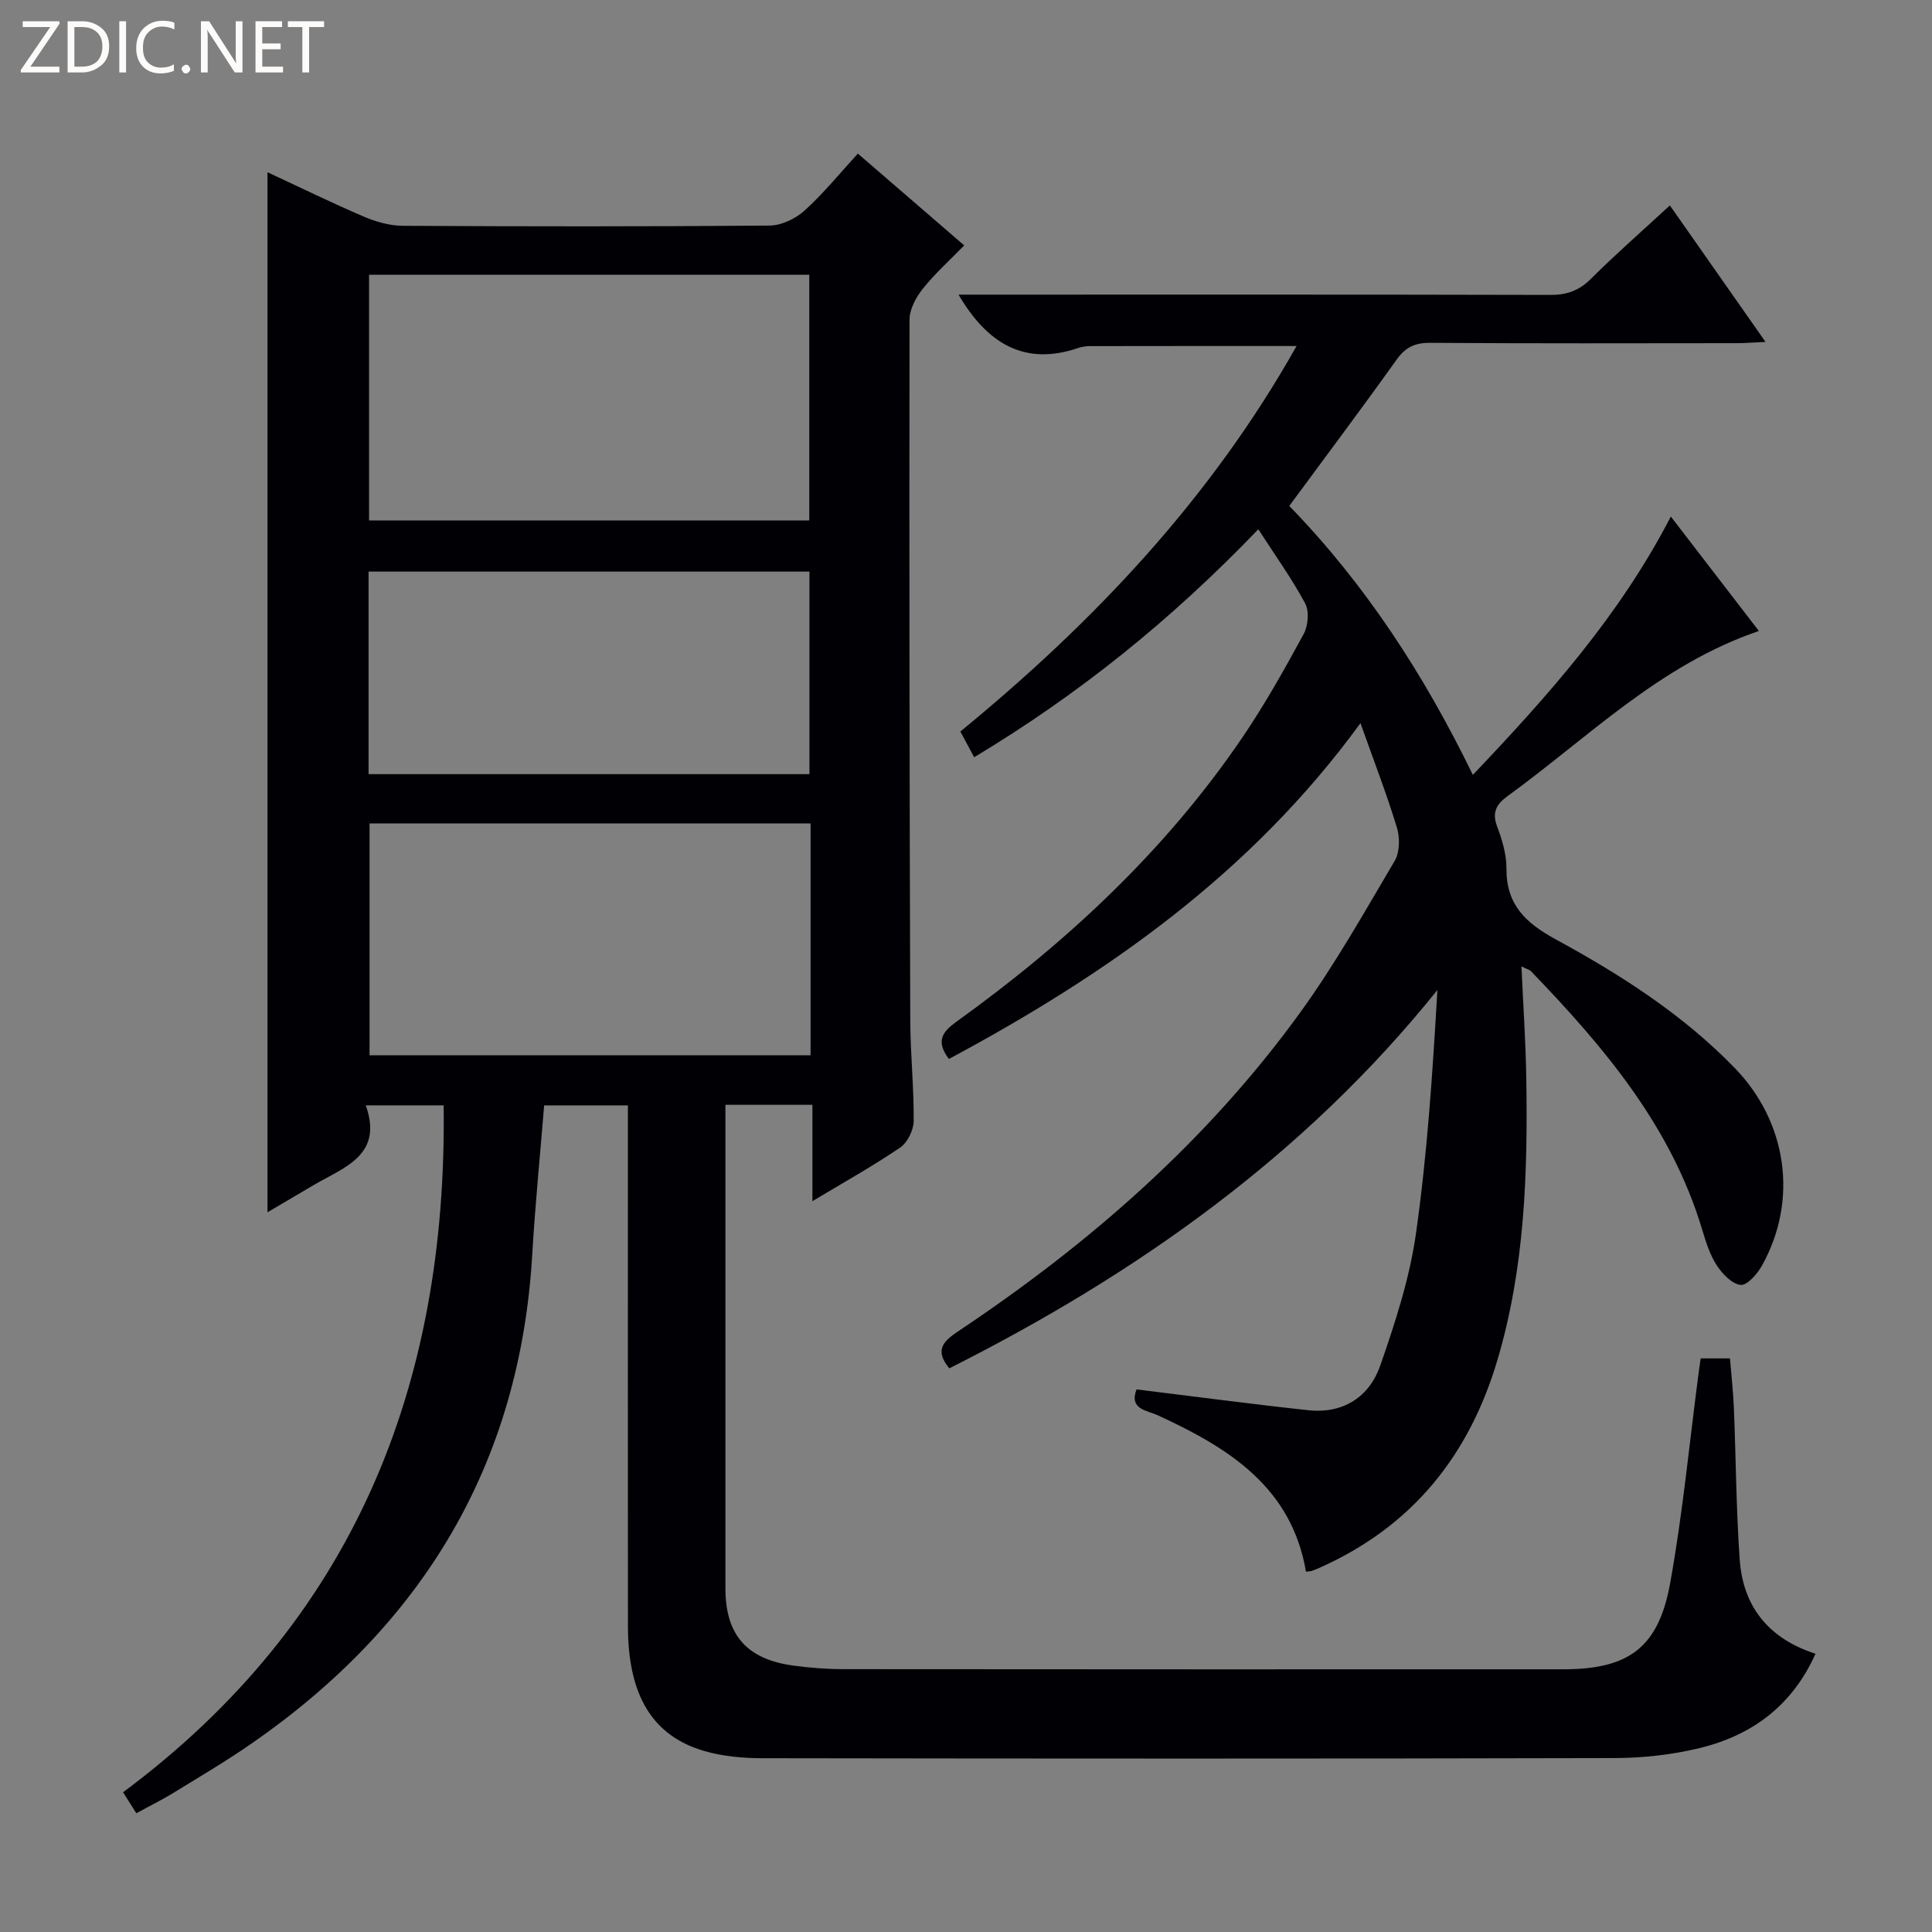 <svg enable-background="new 0 0 400 400" viewBox="0 0 400 400" xmlns="http://www.w3.org/2000/svg"><rect x="0" y="0" width="400" height="400" fill="#808080" stroke="none"/><g fill="#fcfbfa"><path d="m12.4 4.8-6.1 9h6v1.2h-8v-.5l6.1-8.9h-5.7v-1.2h7.6v.4z"/><path d="m14 15v-10.6h3c1.6 0 2.9.5 4 1.4s1.6 2.2 1.6 3.8-.5 3-1.6 3.9-2.4 1.5-4 1.5zm1.4-9.4v8.2h1.6c1.3 0 2.4-.4 3.1-1.1s1.1-1.8 1.1-3.1-.4-2.3-1.2-3-1.8-1-3.1-1z"/><path d="m26.1 4.4v10.6h-1.4v-10.6z"/><path d="m36.1 14.6c-.8.4-1.8.6-2.9.6-1.5 0-2.7-.5-3.6-1.4s-1.4-2.2-1.4-3.8c0-1.7.5-3.1 1.5-4.1s2.3-1.6 3.9-1.6c1 0 1.8.1 2.5.4v1.4c-.8-.4-1.6-.6-2.5-.6-1.2 0-2.1.4-2.9 1.2s-1.1 1.8-1.1 3.2c0 1.3.3 2.3 1 3s1.6 1.1 2.7 1.1c1 0 2-.2 2.7-.7v1.3z"/><path d="m37.6 14.3c0-.2.1-.5.3-.6s.4-.3.6-.3c.3 0 .5.1.6.3s.3.4.3.6-.1.4-.3.6-.4.3-.6.3c-.3 0-.5-.1-.6-.3s-.3-.4-.3-.6z"/><path d="m50.2 15h-1.6l-5.3-8.2c-.2-.2-.3-.5-.4-.7 0 .2.1.7.1 1.5v7.4h-1.4v-10.6h1.7l5.2 8.1c.2.4.4.6.4.7 0-.3-.1-.8-.1-1.5v-7.3h1.4z"/><path d="m58.6 15h-5.7v-10.6h5.5v1.2h-4.1v3.4h3.8v1.2h-3.8v3.6h4.3z"/><path d="m67.1 5.6h-3.1v9.4h-1.4v-9.4h-3v-1.2h7.5z"/></g><path d="m28.23 375.42c-1-1.58-1.69-2.67-2.75-4.35 47.53-35.35 67.16-83.89 66.37-142.22-4.9 0-10.09 0-16.12 0 3.66 10.29-4.37 12.76-10.69 16.45-3.13 1.83-6.25 3.68-9.66 5.69 0-71.84 0-143.28 0-215.33 6.74 3.13 13.25 6.32 19.9 9.17 2.51 1.07 5.36 1.9 8.06 1.92 25.33.14 50.66.17 75.99-.05 2.45-.02 5.37-1.41 7.23-3.09 3.92-3.54 7.28-7.7 11.05-11.81 7.73 6.67 14.62 12.63 22.02 19.01-2.99 3.07-6.05 5.81-8.58 8.98-1.41 1.77-2.74 4.24-2.74 6.4-.08 48.32 0 96.64.15 144.97.02 6.98.77 13.96.71 20.94-.02 1.88-1.28 4.45-2.8 5.49-5.6 3.81-11.54 7.12-18.17 11.1 0-7.04 0-13.37 0-19.95-6.25 0-11.83 0-18.01 0v5.62 94.48c0 9.62 4.38 14.69 14.05 16 3.45.47 6.95.74 10.43.74 49.66.05 99.32.04 148.97.03 13.55 0 19.75-4.44 22.17-17.94 2.61-14.51 4-29.24 5.93-43.88.1-.79.23-1.58.37-2.55h6.06c.28 3.43.67 6.83.81 10.25.43 10.47.47 20.97 1.21 31.42.69 9.73 5.98 16.35 15.69 19.48-4.82 10.77-13.17 16.9-23.98 19.53-5.75 1.4-11.81 2.06-17.73 2.07-58.82.15-117.65.12-176.47.03-3.95-.01-8.04-.39-11.81-1.47-10.82-3.12-15.87-11.56-15.88-25.81-.03-33.99-.01-67.99-.01-101.98 0-1.82 0-3.65 0-5.9-5.94 0-11.62 0-17.34 0-.85 10.47-1.87 20.69-2.47 30.94-2.55 43.42-22.73 76.68-58.12 101.19-5.32 3.69-10.93 6.98-16.45 10.38-2.26 1.36-4.65 2.54-7.39 4.05zm139.32-267.67c0-16.94 0-33.91 0-50.87-30.56 0-60.9 0-91.14 0v50.87zm.27 62.74c-30.83 0-61.18 0-91.31 0v47.99h91.31c0-16.13 0-31.91 0-47.99zm-.23-10.21c0-14.34 0-28.24 0-41.94-30.67 0-60.93 0-91.28 0v41.94z" fill="#010105"/><path d="m281.67 149.72c-22.67 31.13-52.54 52.01-85.21 69.53-2.8-3.7-1.32-5.64 1.55-7.71 22.87-16.45 43.28-35.43 59.2-58.84 4.66-6.86 8.74-14.14 12.7-21.43.94-1.72 1.18-4.72.3-6.36-2.76-5.14-6.2-9.92-9.69-15.33-18.21 18.97-37.35 34.29-58.83 47.2-1.02-1.89-1.86-3.45-2.86-5.33 27.64-22.65 51.83-48.21 69.61-79.81-14.59 0-28.64-.01-42.69.02-.82 0-1.68.11-2.46.37-11.26 3.85-18.94-.99-24.84-11.03h5.04c39.16 0 78.32-.04 117.49.06 3.41.01 5.93-.88 8.39-3.32 5.16-5.14 10.66-9.95 16.36-15.21 6.58 9.39 12.94 18.47 19.8 28.26-2.5.11-4.22.26-5.94.26-21.16.02-42.33.08-63.49-.07-3.19-.02-5.13.93-6.97 3.51-7.15 10.02-14.55 19.87-22.2 30.26 15.68 16.13 27.86 34.81 38.01 55.68 15.62-16.45 30.29-32.85 40.99-53.48 6.16 8 12.07 15.69 18.23 23.69-20.53 6.97-35.31 22.04-52.04 34.19-2.26 1.65-3.28 3.32-2.16 6.27 1.04 2.76 1.95 5.79 1.93 8.7-.04 7.44 3.87 11.22 10.13 14.64 13.44 7.32 26.37 15.56 37.15 26.69 10.86 11.2 13.19 27.35 5.62 40.91-.96 1.72-3.07 4.13-4.4 3.99-1.81-.2-3.8-2.28-4.95-4.05-1.42-2.19-2.25-4.82-3.01-7.36-6.42-21.43-20.35-37.88-35.46-53.54-.3-.31-.81-.42-1.97-1 .36 8.05.88 15.59 1 23.14.32 19.65-.3 39.2-5.95 58.28-5.86 19.81-17.59 34.43-36.58 42.97-.6.27-1.22.53-1.84.75-.31.11-.65.1-1.24.19-2.99-17.57-16.06-25.66-30.64-32.37-2.25-1.04-6.05-1.23-4.44-5.38 11.93 1.46 23.73 3.04 35.57 4.31 7.21.77 12.62-2.73 14.9-9.28 3.09-8.87 6.05-17.98 7.37-27.23 2.36-16.58 3.45-33.35 4.45-50.49-27.55 34.3-62.33 58.84-101.06 78.33-3.16-3.82-1.16-5.67 1.88-7.7 27.08-18.06 51.35-39.25 70.56-65.68 7.31-10.05 13.44-20.97 19.78-31.69 1.06-1.8 1.09-4.8.45-6.9-2.12-6.97-4.76-13.78-7.54-21.61z" fill="#010105"/></svg>